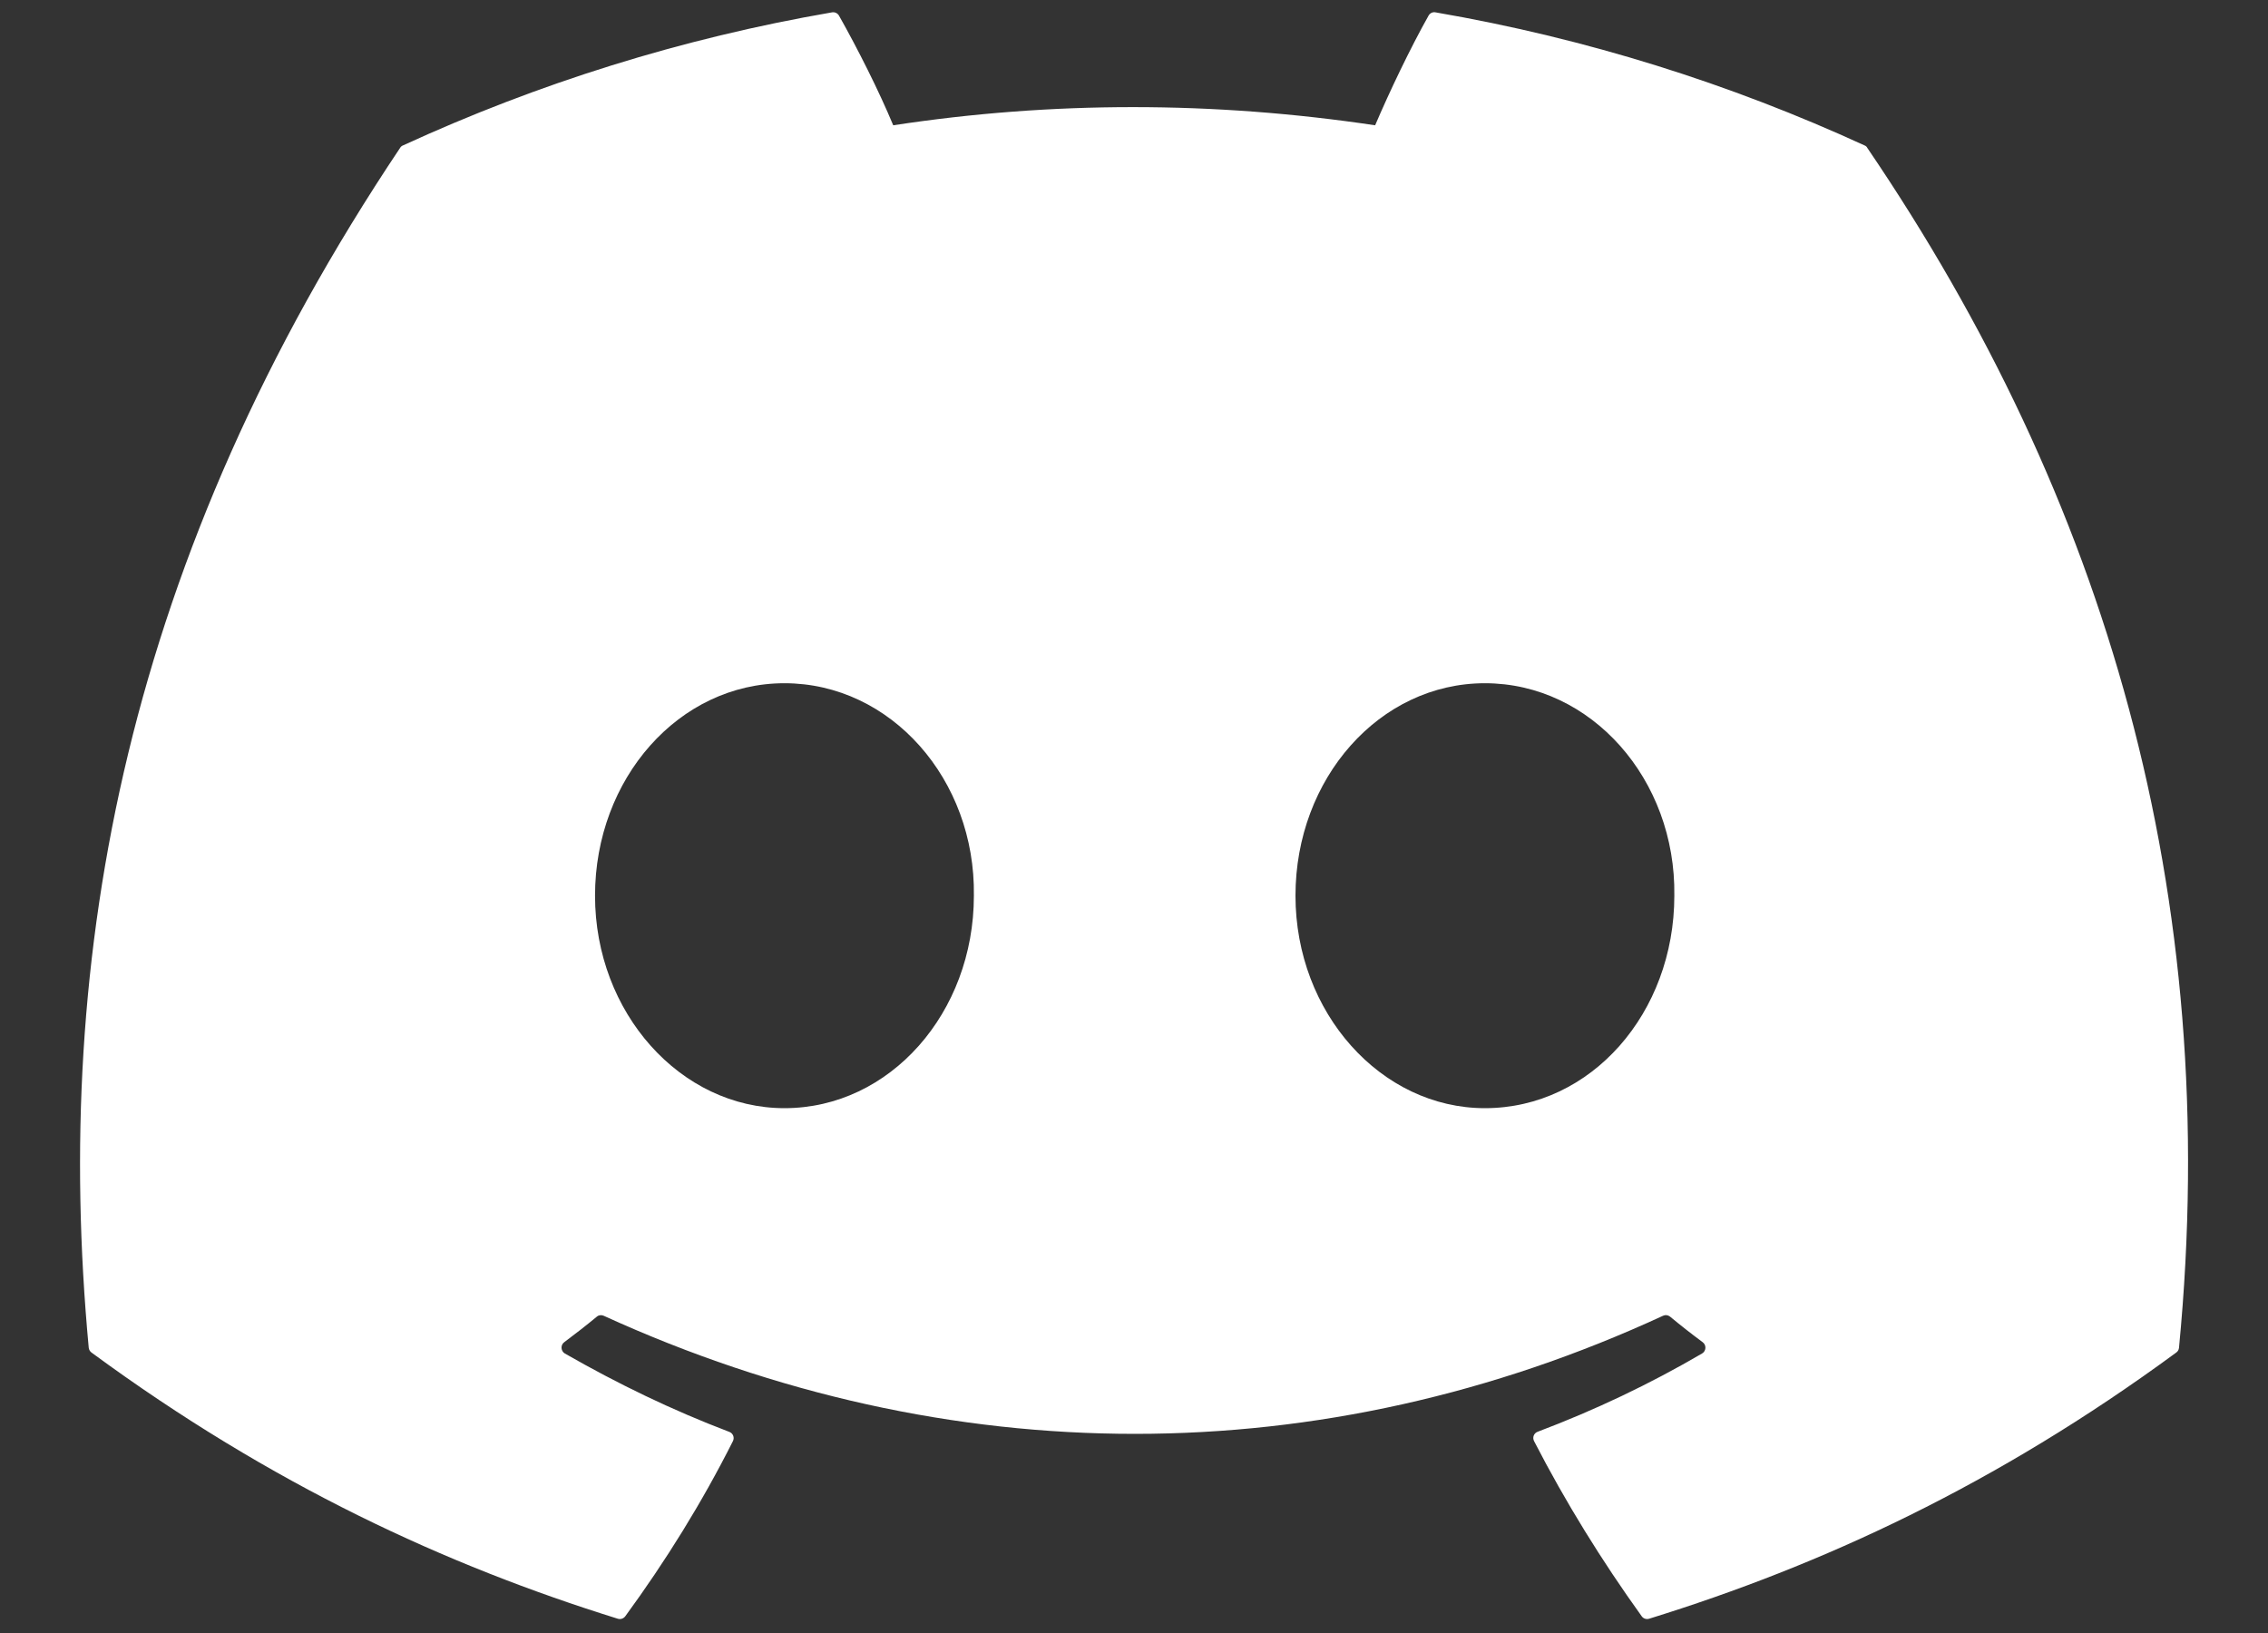 <svg width="25" height="18" viewBox="0 0 25 18" fill="none" xmlns="http://www.w3.org/2000/svg">
<rect x="0" y="0" width="25" height="18" fill="#333333" stroke="none"/>
<g clip-path="url(#clip0_334_173)">
<path d="M20.553 1.603C19.072 0.923 17.484 0.422 15.823 0.136C15.793 0.13 15.763 0.144 15.747 0.172C15.543 0.535 15.317 1.009 15.158 1.381C13.372 1.114 11.595 1.114 9.846 1.381C9.688 1.001 9.453 0.535 9.248 0.172C9.232 0.145 9.202 0.131 9.172 0.136C7.512 0.422 5.924 0.922 4.442 1.603C4.429 1.608 4.418 1.617 4.411 1.629C1.399 6.13 0.574 10.52 0.978 14.855C0.98 14.876 0.992 14.897 1.009 14.909C2.996 16.369 4.921 17.255 6.811 17.843C6.841 17.852 6.873 17.841 6.892 17.816C7.339 17.205 7.738 16.562 8.079 15.885C8.099 15.845 8.08 15.798 8.039 15.783C7.407 15.543 6.805 15.251 6.226 14.919C6.181 14.892 6.177 14.826 6.219 14.795C6.341 14.704 6.463 14.609 6.579 14.513C6.6 14.495 6.629 14.492 6.654 14.503C10.457 16.239 14.574 16.239 18.332 14.503C18.357 14.491 18.386 14.495 18.408 14.512C18.524 14.608 18.646 14.704 18.769 14.795C18.811 14.826 18.808 14.892 18.762 14.919C18.183 15.257 17.582 15.543 16.949 15.782C16.908 15.797 16.889 15.845 16.91 15.885C17.258 16.561 17.657 17.204 18.096 17.815C18.114 17.841 18.147 17.852 18.177 17.843C20.076 17.255 22.001 16.369 23.988 14.909C24.006 14.897 24.017 14.877 24.019 14.856C24.503 9.844 23.207 5.49 20.583 1.63C20.577 1.617 20.566 1.608 20.553 1.603ZM8.647 12.215C7.502 12.215 6.559 11.164 6.559 9.873C6.559 8.582 7.484 7.531 8.647 7.531C9.82 7.531 10.754 8.592 10.735 9.873C10.735 11.164 9.81 12.215 8.647 12.215ZM16.368 12.215C15.223 12.215 14.28 11.164 14.28 9.873C14.28 8.582 15.205 7.531 16.368 7.531C17.541 7.531 18.475 8.592 18.456 9.873C18.456 11.164 17.541 12.215 16.368 12.215Z" fill="white"/>
</g>
<defs>
<clipPath id="clip0_334_173">
<rect width="23.236" height="18" fill="white" transform="translate(0.882)"/>
</clipPath>
</defs>
</svg>
